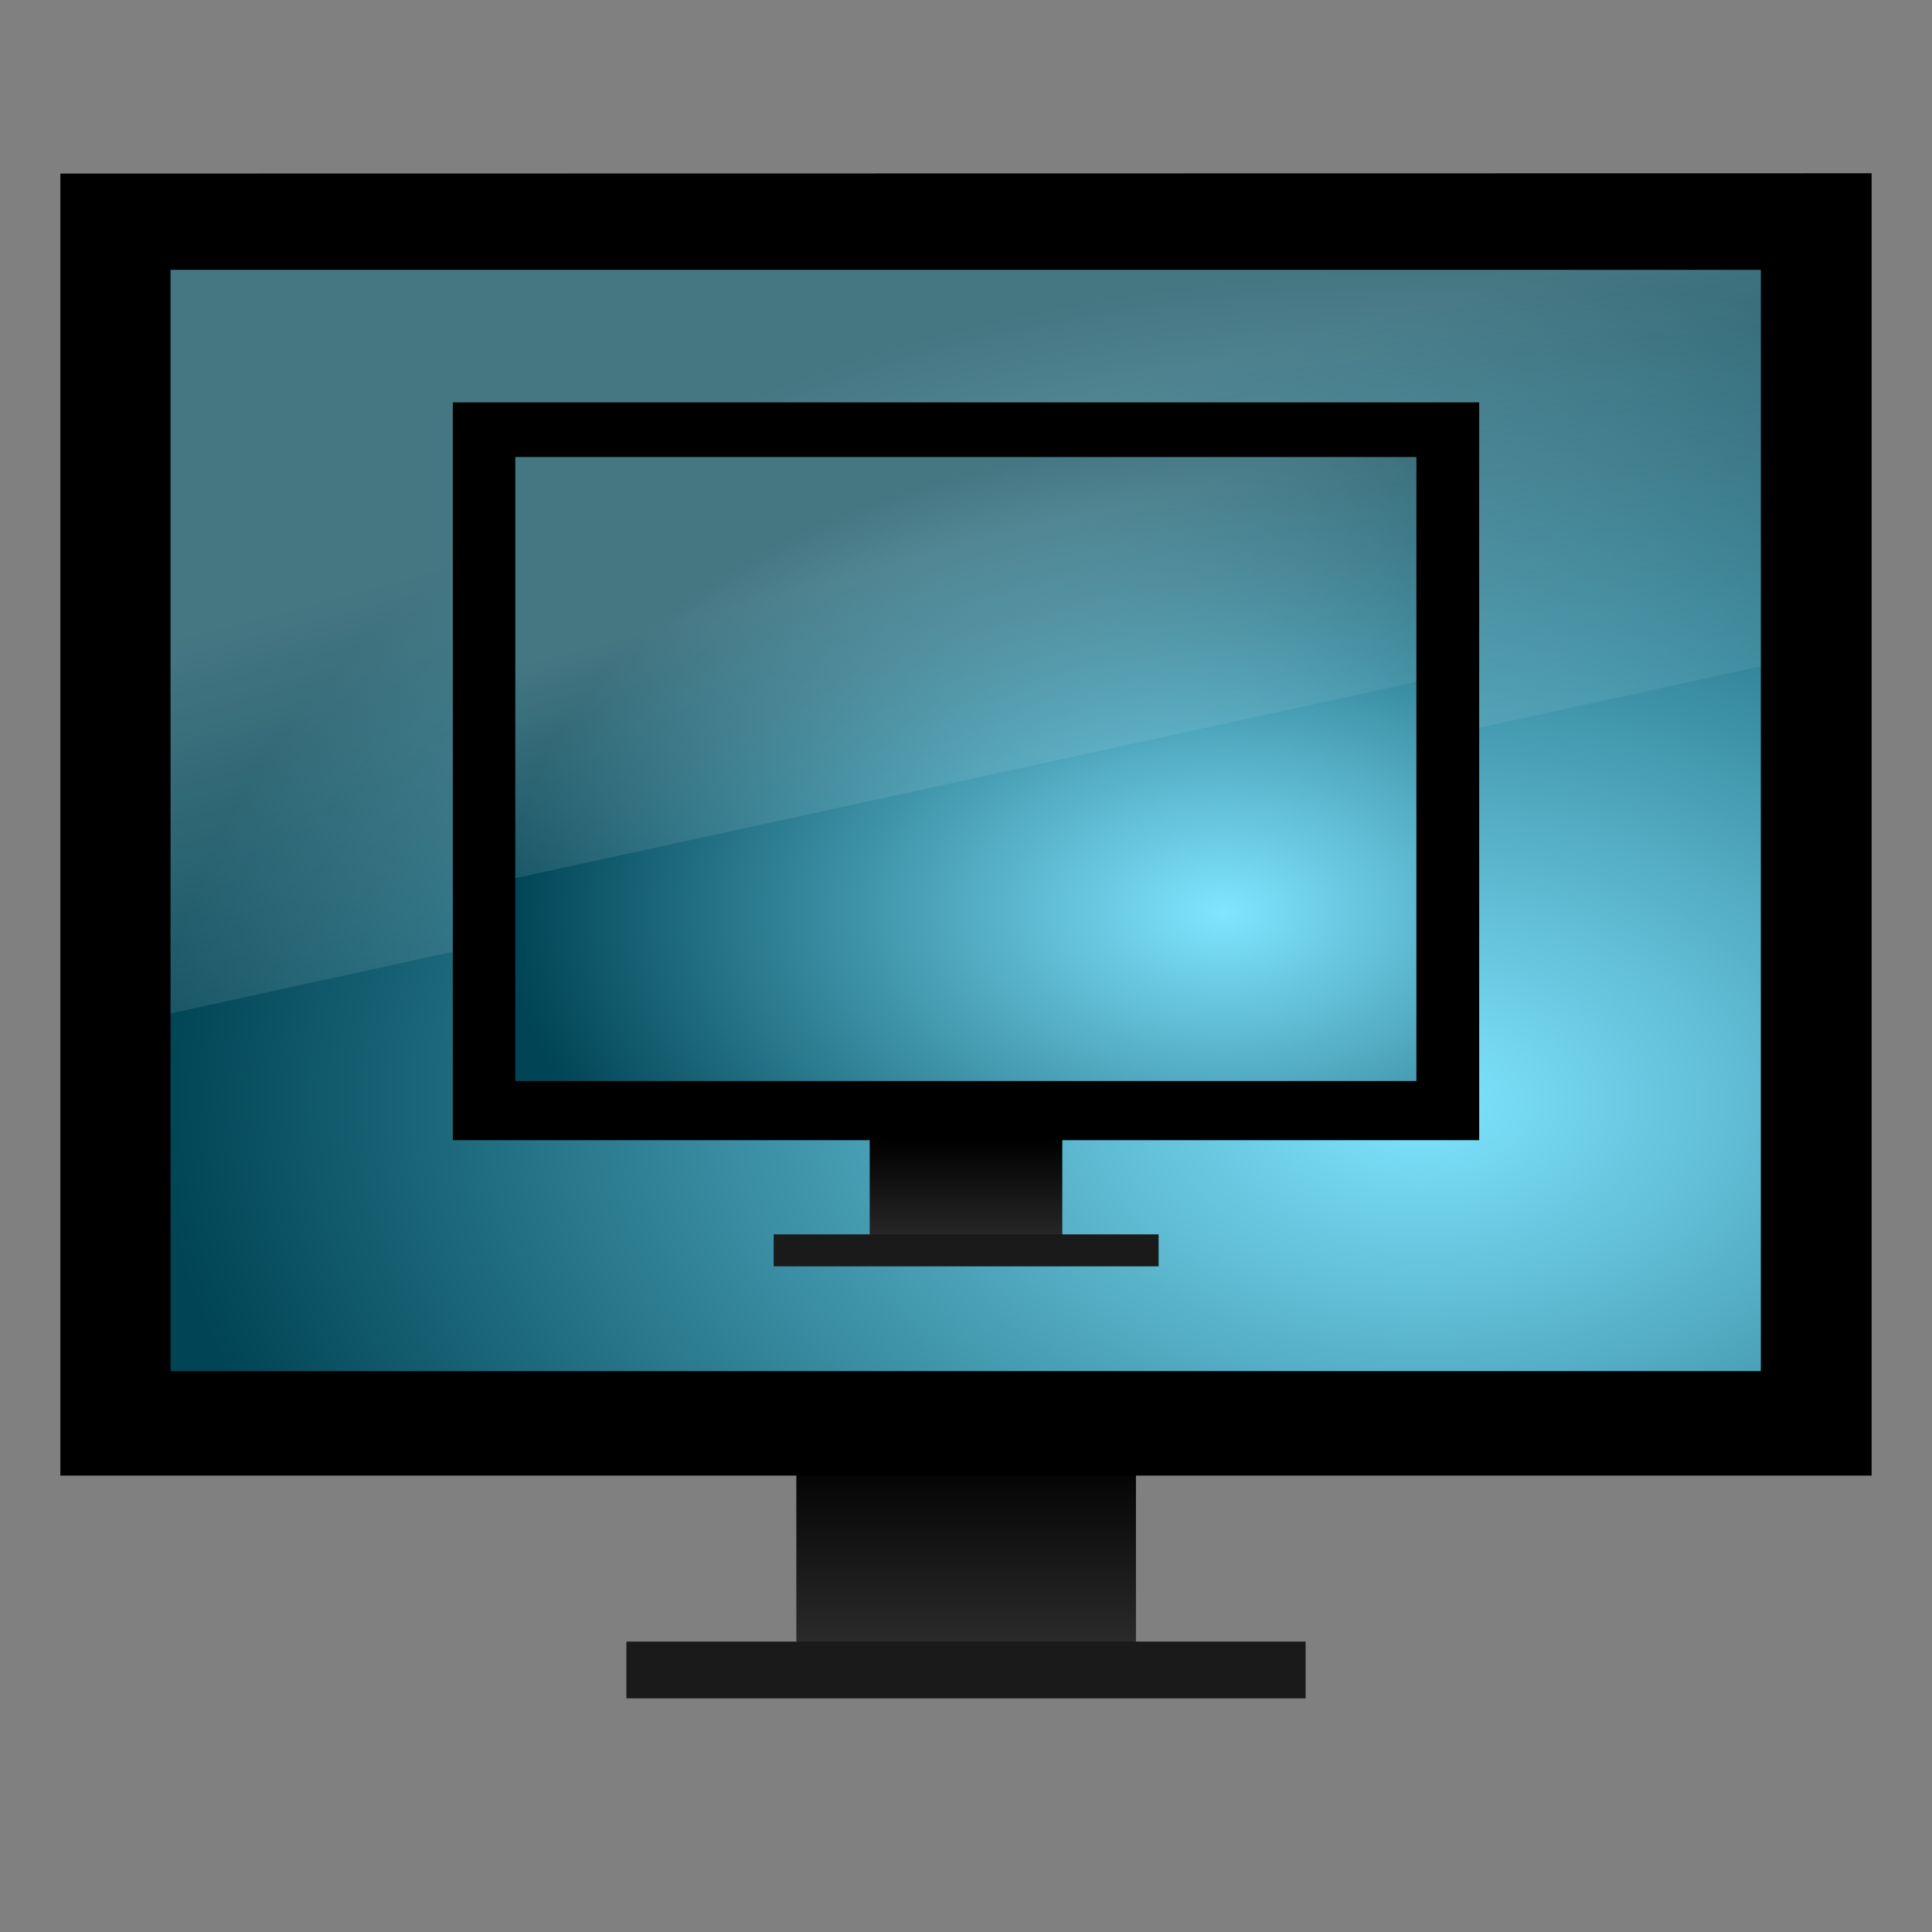 <svg xmlns="http://www.w3.org/2000/svg" xmlns:xlink="http://www.w3.org/1999/xlink" width="64" height="64"><rect width="100%" height="100%" fill="#808080" stroke="none"/><defs><linearGradient id="b"><stop offset="0" stop-color="#80e5ff"/><stop offset="1" stop-color="#045"/></linearGradient><linearGradient id="a"><stop offset="0"/><stop offset="1" stop-color="#333"/></linearGradient><linearGradient xlink:href="#a" id="c" x1="26.38" y1="1037.24" x2="26.38" y2="1044.74" gradientUnits="userSpaceOnUse" gradientTransform="translate(0 -.7)"/><linearGradient id="e" x1="12.94" x2="15.25" y1="8.44" y2="19.81" gradientTransform="matrix(1.254 0 0 1.642 1.89 992.37)" gradientUnits="userSpaceOnUse"><stop offset="0" stop-color="#fff" stop-opacity=".27"/><stop offset="1" stop-color="#fff" stop-opacity="0"/></linearGradient><radialGradient xlink:href="#b" id="d" cx="21.95" cy="1029.22" fx="21.95" fy="1029.22" r="26.34" gradientTransform="matrix(.005 -1.04 1.59 .008 -1589.54 1039.43)" gradientUnits="userSpaceOnUse"/><linearGradient xlink:href="#a" id="f" x1="26.38" y1="1037.24" x2="26.38" y2="1044.74" gradientUnits="userSpaceOnUse" gradientTransform="matrix(.567 0 0 .567 13.87 437.97)"/><radialGradient xlink:href="#b" id="g" cx="21.95" cy="1029.22" fx="21.95" fy="1029.22" r="26.34" gradientTransform="matrix(.003 -.589 .901 .004 -886.87 1027.38)" gradientUnits="userSpaceOnUse"/><linearGradient id="h" x1="12.94" x2="15.25" y1="8.44" y2="19.81" gradientTransform="matrix(.711 0 0 .931 14.94 1000.7)" gradientUnits="userSpaceOnUse"><stop offset="0" stop-color="#fff" stop-opacity=".27"/><stop offset="1" stop-color="#fff" stop-opacity="0"/></linearGradient></defs><path fill="url(#c)" d="M26.38 1036.55h11.25v7.5H26.38z" transform="translate(0 -988.36)"/><path d="M2 5.75v43.13h60V5.74z"/><path fill="#1a1a1a" d="M20.75 54.38h22.5v1.88h-22.5z"/><path d="M5.65 997.3h52.68v36.48H5.65z" fill="url(#d)" fill-rule="evenodd" transform="translate(0 -988.36)"/><path d="M5.65 997.3h52.68v13.13l-52.68 11.5z" fill="url(#e)" transform="translate(0 -988.36)"/><path fill="url(#f)" d="M28.81 1025.74h6.38v4.25h-6.38z" transform="translate(0 -988.36)"/><path d="M15 13.33v24.44h34V13.33z"/><path fill="#1a1a1a" d="M25.63 40.89h12.75v1.06H25.63z"/><path d="M17.07 1003.5h29.85v20.67H17.07z" fill="url(#g)" fill-rule="evenodd" transform="translate(0 -988.36)"/><path d="M17.07 1003.5h29.85v7.45l-29.85 6.5z" fill="url(#h)" transform="translate(0 -988.36)"/></svg>